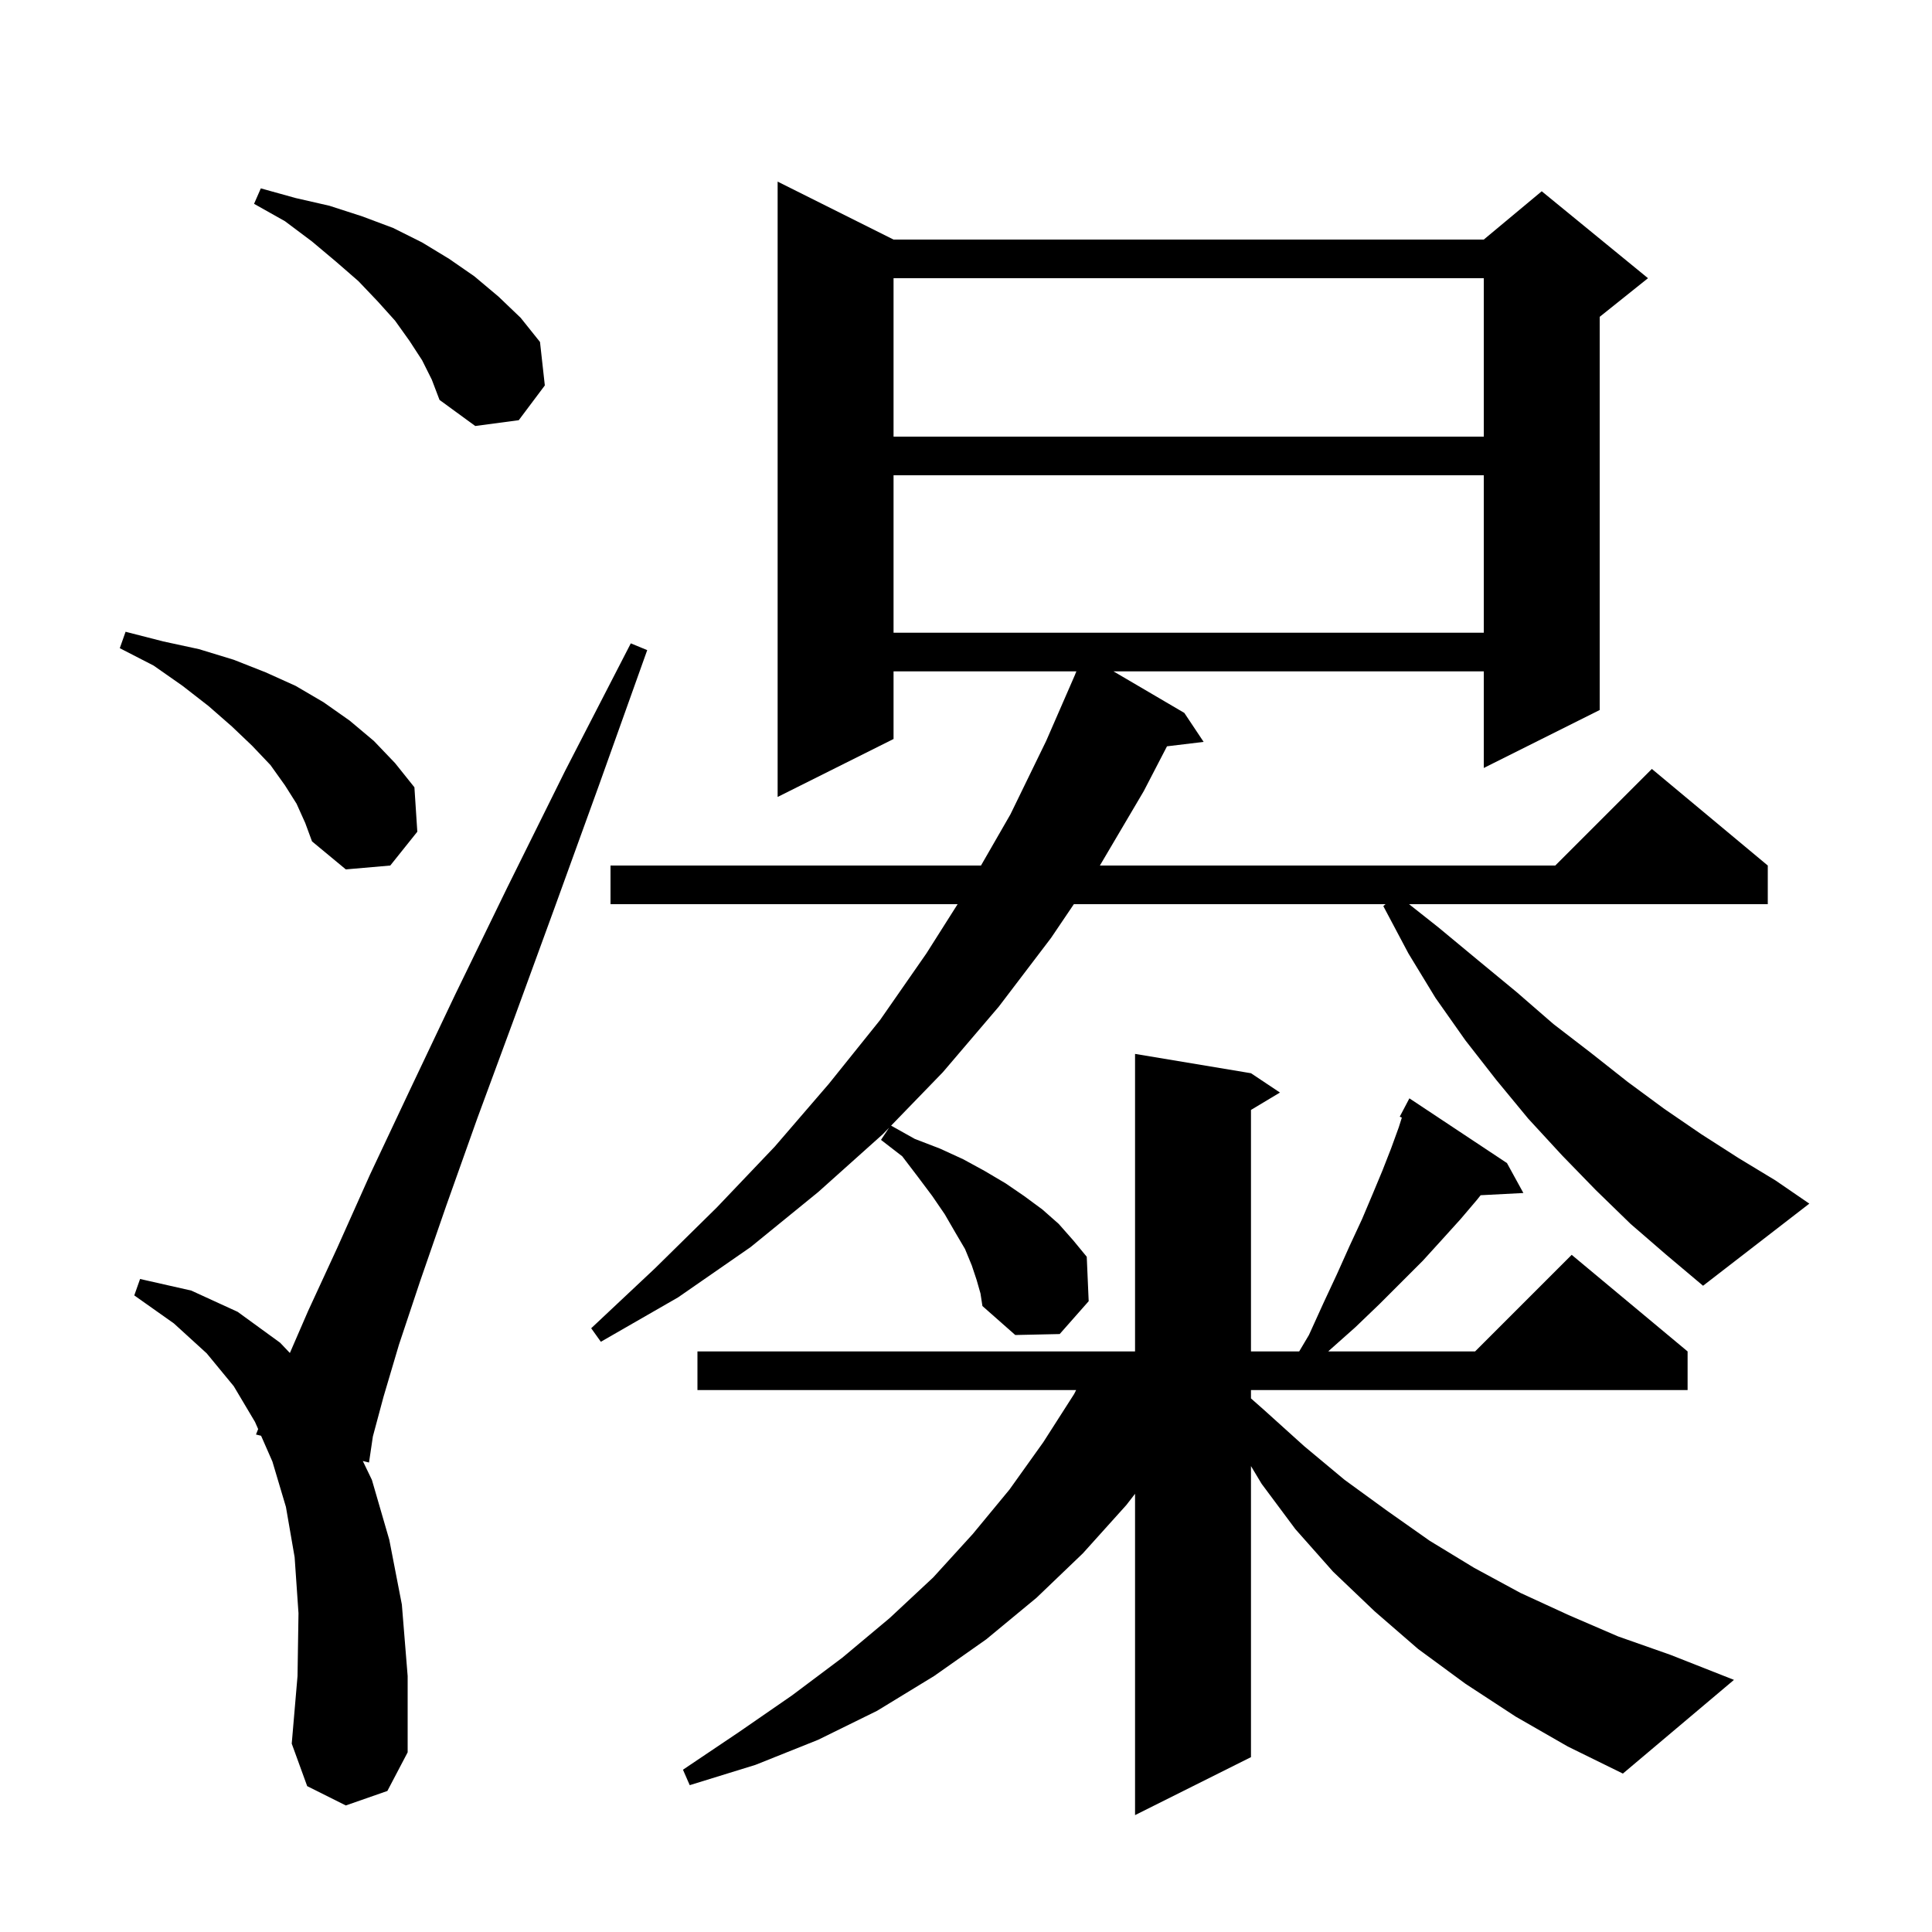 <svg xmlns="http://www.w3.org/2000/svg" xmlns:xlink="http://www.w3.org/1999/xlink" version="1.1" baseProfile="full" viewBox="0 0 200 200" width="200" height="200">
<g fill="black">
<path d="M 156.9 177.7 L 151.7 174.3 L 146.8 170.7 L 142.3 166.8 L 138.0 162.7 L 134.1 158.3 L 130.6 153.6 L 129.5 151.767 L 129.5 181.9 L 117.5 187.9 L 117.5 154.637 L 116.6 155.8 L 112.1 160.8 L 107.3 165.4 L 102.1 169.7 L 96.7 173.5 L 90.8 177.1 L 84.7 180.1 L 78.2 182.7 L 71.4 184.8 L 70.7 183.2 L 76.5 179.3 L 82.0 175.5 L 87.2 171.6 L 92.1 167.5 L 96.6 163.3 L 100.7 158.8 L 104.5 154.2 L 108.0 149.3 L 111.2 144.3 L 111.4 143.9 L 72.2 143.9 L 72.2 139.9 L 117.5 139.9 L 117.5 109.1 L 129.5 111.1 L 132.5 113.1 L 129.5 114.9 L 129.5 139.9 L 134.491 139.9 L 135.5 138.2 L 137.0 134.9 L 138.4 131.9 L 139.7 129.0 L 141.0 126.2 L 142.1 123.6 L 143.1 121.2 L 144.0 118.9 L 144.8 116.7 L 145.118 115.694 L 144.9 115.6 L 145.9 113.7 L 156.0 120.4 L 157.7 123.5 L 153.277 123.729 L 152.9 124.2 L 151.2 126.2 L 149.3 128.3 L 147.3 130.5 L 142.8 135.0 L 140.3 137.4 L 137.6 139.8 L 137.504 139.9 L 152.7 139.9 L 162.7 129.9 L 174.7 139.9 L 174.7 143.9 L 129.5 143.9 L 129.5 144.763 L 130.9 146.0 L 135.0 149.7 L 139.2 153.2 L 143.6 156.4 L 148.0 159.5 L 152.6 162.3 L 157.4 164.9 L 162.4 167.2 L 167.5 169.4 L 172.9 171.3 L 179.5 173.9 L 168.0 183.6 L 162.3 180.8 Z M 35.8 186.9 L 31.8 184.9 L 30.2 180.5 L 30.8 173.5 L 30.9 167.0 L 30.5 161.2 L 29.6 156.0 L 28.2 151.3 L 27.028 148.631 L 26.5 148.5 L 26.723 147.935 L 26.4 147.2 L 24.2 143.5 L 21.4 140.1 L 18.0 137.0 L 13.9 134.1 L 14.5 132.4 L 19.8 133.6 L 24.6 135.8 L 29.0 139.0 L 30.008 140.061 L 31.9 135.7 L 34.9 129.2 L 38.3 121.6 L 42.4 112.9 L 47.1 103.0 L 52.5 91.9 L 58.5 79.8 L 65.3 66.6 L 67.0 67.3 L 62.0 81.3 L 57.4 94.0 L 53.2 105.5 L 49.4 115.8 L 46.2 124.8 L 43.5 132.6 L 41.3 139.2 L 39.7 144.6 L 38.6 148.7 L 38.2 151.4 L 37.557 151.241 L 38.5 153.2 L 40.3 159.4 L 41.6 166.1 L 42.2 173.5 L 42.2 181.4 L 40.1 185.4 Z M 168.8 126.7 L 165.2 123.2 L 161.7 119.6 L 158.2 115.8 L 154.9 111.8 L 151.7 107.7 L 148.6 103.3 L 145.8 98.7 L 143.2 93.8 L 143.433 93.6 L 111.165 93.6 L 108.8 97.1 L 103.4 104.2 L 97.6 111.0 L 92.247 116.526 L 94.7 117.9 L 97.3 118.9 L 99.7 120.0 L 101.9 121.2 L 104.1 122.5 L 106.0 123.8 L 107.9 125.2 L 109.6 126.7 L 111.1 128.4 L 112.5 130.1 L 112.7 134.7 L 109.7 138.1 L 105.1 138.2 L 101.7 135.2 L 101.5 133.9 L 101.1 132.5 L 100.6 131.0 L 99.9 129.3 L 98.9 127.6 L 97.8 125.7 L 96.5 123.8 L 95.0 121.8 L 93.4 119.7 L 91.2 118.0 L 92.041 116.738 L 91.4 117.4 L 84.7 123.4 L 77.7 129.1 L 70.2 134.3 L 62.2 138.9 L 61.2 137.5 L 67.8 131.3 L 74.2 125.0 L 80.2 118.7 L 85.8 112.2 L 91.1 105.6 L 95.9 98.7 L 99.132 93.6 L 63.2 93.6 L 63.2 89.6 L 101.551 89.6 L 104.6 84.3 L 108.3 76.7 L 111.307 69.802 L 111.3 69.8 L 111.429 69.5 L 92.5 69.5 L 92.5 76.5 L 80.5 82.5 L 80.5 18.8 L 92.5 24.8 L 153.6 24.8 L 159.6 19.8 L 170.6 28.8 L 165.6 32.8 L 165.6 73.5 L 153.6 79.5 L 153.6 69.5 L 115.269 69.5 L 122.6 73.8 L 124.6 76.8 L 120.807 77.258 L 118.4 81.9 L 113.859 89.6 L 161.0 89.6 L 171.0 79.6 L 183.0 89.6 L 183.0 93.6 L 145.865 93.6 L 148.9 96.0 L 153.0 99.4 L 157.0 102.7 L 160.8 106.0 L 164.7 109.0 L 168.5 112.0 L 172.3 114.8 L 176.1 117.4 L 180.0 119.9 L 183.8 122.2 L 187.3 124.6 L 176.3 133.1 L 172.5 129.9 Z M 30.7 83.2 L 29.5 81.3 L 28.0 79.2 L 26.1 77.2 L 24.0 75.2 L 21.6 73.1 L 18.9 71.0 L 15.9 68.9 L 12.4 67.1 L 13.0 65.4 L 16.9 66.4 L 20.6 67.2 L 24.2 68.3 L 27.5 69.6 L 30.6 71.0 L 33.5 72.7 L 36.2 74.6 L 38.7 76.7 L 40.9 79.0 L 42.9 81.5 L 43.2 86.1 L 40.4 89.6 L 35.8 90.0 L 32.3 87.1 L 31.6 85.2 Z M 92.5 49.2 L 92.5 65.5 L 153.6 65.5 L 153.6 49.2 Z M 92.5 28.8 L 92.5 45.2 L 153.6 45.2 L 153.6 28.8 Z M 43.7 37.3 L 42.4 35.3 L 40.9 33.2 L 39.1 31.2 L 37.1 29.1 L 34.8 27.1 L 32.3 25.0 L 29.5 22.9 L 26.3 21.1 L 27.0 19.5 L 30.6 20.5 L 34.1 21.3 L 37.5 22.4 L 40.7 23.6 L 43.7 25.1 L 46.5 26.8 L 49.1 28.6 L 51.6 30.7 L 53.9 32.9 L 55.9 35.4 L 56.4 39.9 L 53.7 43.5 L 49.2 44.1 L 45.5 41.4 L 44.7 39.3 Z " />
</g>
</svg>
